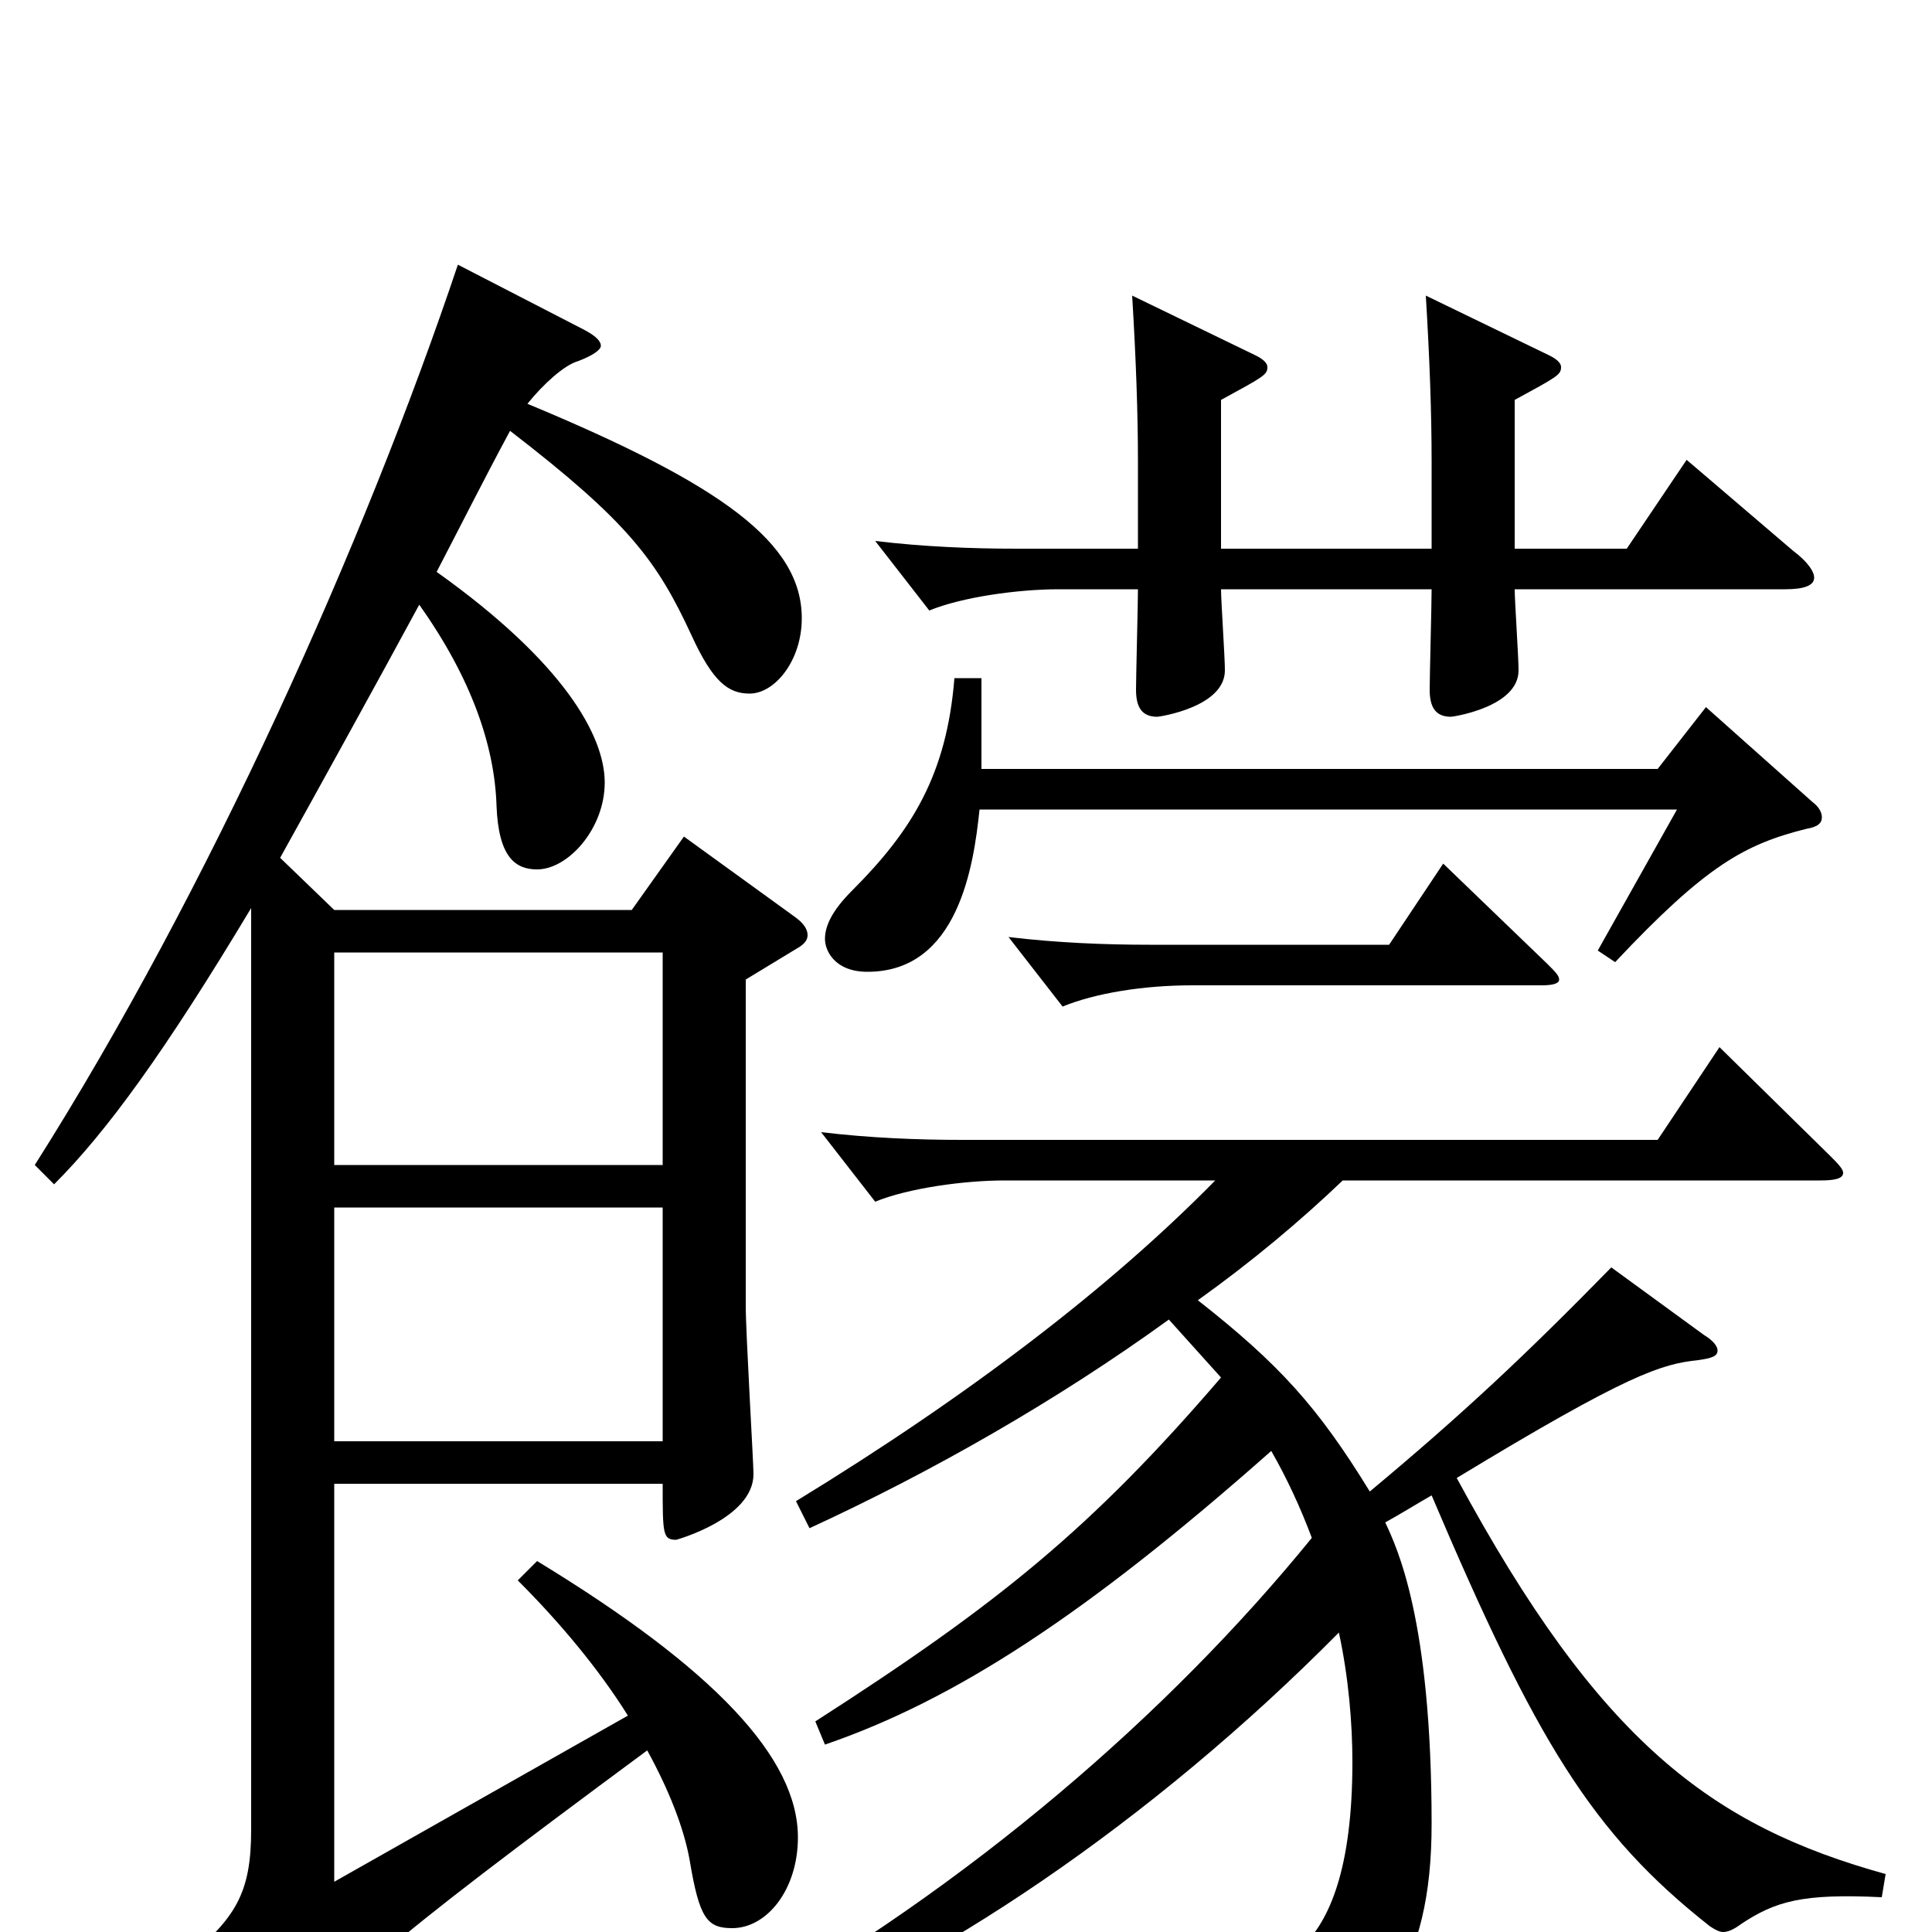 <svg xmlns="http://www.w3.org/2000/svg" viewBox="0 -1000 1000 1000">
	<path fill="#000000" d="M143 59C146 62 149 63 152 63C154 63 156 62 157 59C172 30 193 11 335 -94C346 -74 354 -54 357 -37C362 -7 366 -2 379 -2C397 -2 413 -22 413 -49C413 -90 370 -136 278 -192L268 -182C290 -160 310 -136 325 -112L173 -26V-232H343C343 -206 343 -203 350 -203C350 -203 390 -214 390 -237C390 -243 386 -310 386 -324V-493L414 -510C417 -512 418 -514 418 -516C418 -519 416 -522 412 -525L354 -567L327 -529H173L145 -556C165 -592 197 -650 217 -687C244 -649 256 -614 257 -583C258 -556 267 -550 278 -550C294 -550 313 -571 313 -595C313 -619 292 -657 226 -704C238 -727 250 -751 264 -777C325 -730 340 -710 358 -671C369 -647 377 -641 388 -641C401 -641 415 -658 415 -680C415 -719 374 -749 273 -791C281 -801 292 -811 299 -813C307 -816 311 -819 311 -821C311 -824 307 -827 301 -830L237 -863C189 -720 108 -539 18 -397L28 -387C55 -414 85 -455 130 -530V-53C130 -20 122 -7 95 15ZM173 -507H343V-397H173ZM343 -254H173V-375H343ZM632 -793C654 -805 656 -806 656 -810C656 -812 654 -814 650 -816L586 -847C588 -814 589 -786 589 -761V-716H526C503 -716 478 -717 453 -720L481 -684C498 -691 527 -695 548 -695H589C589 -687 588 -650 588 -643C588 -634 591 -629 599 -629C600 -629 634 -634 634 -653C634 -660 632 -689 632 -695H741C741 -687 740 -650 740 -643C740 -634 743 -629 751 -629C752 -629 786 -634 786 -653C786 -660 784 -689 784 -695H924C934 -695 939 -697 939 -701C939 -704 936 -709 928 -715L873 -762L842 -716H784V-793C806 -805 808 -806 808 -810C808 -812 806 -814 802 -816L738 -847C740 -814 741 -786 741 -761V-716H632ZM508 -649H494C490 -599 472 -570 441 -539C431 -529 427 -521 427 -514C427 -508 432 -497 449 -497C496 -497 504 -552 507 -581H868L827 -508L836 -502C883 -552 903 -563 935 -571C941 -572 943 -574 943 -577C943 -579 942 -582 938 -585L883 -634L858 -602H508ZM719 -511H595C572 -511 547 -512 522 -515L550 -479C567 -486 592 -490 617 -490H798C804 -490 807 -491 807 -493C807 -495 805 -497 801 -501L747 -553ZM419 -209C482 -238 547 -275 605 -317L632 -287C565 -209 517 -170 422 -109L427 -97C494 -120 562 -164 658 -249C666 -235 673 -220 679 -204C605 -113 502 -24 383 43L388 55C483 19 596 -57 693 -155C698 -132 700 -108 700 -88C700 22 653 22 628 22C606 22 576 17 535 8L531 20C604 44 617 57 628 89C629 92 633 94 636 94C638 94 640 94 642 93C716 57 741 17 741 -56C741 -162 723 -199 717 -212C726 -217 734 -222 741 -226C795 -99 824 -51 885 -3C888 -1 890 0 892 0C894 0 897 -1 901 -4C919 -16 933 -20 974 -18L976 -30C886 -55 828 -98 754 -235C843 -289 860 -294 879 -296C886 -297 889 -298 889 -301C889 -303 887 -306 882 -309L834 -344C790 -299 757 -268 709 -228C682 -272 662 -294 620 -327C648 -347 673 -368 695 -389H942C950 -389 954 -390 954 -393C954 -395 951 -398 947 -402L890 -458L858 -410H498C475 -410 450 -411 425 -414L453 -378C470 -385 499 -389 520 -389H629C575 -334 502 -278 412 -223Z"/>
</svg>
